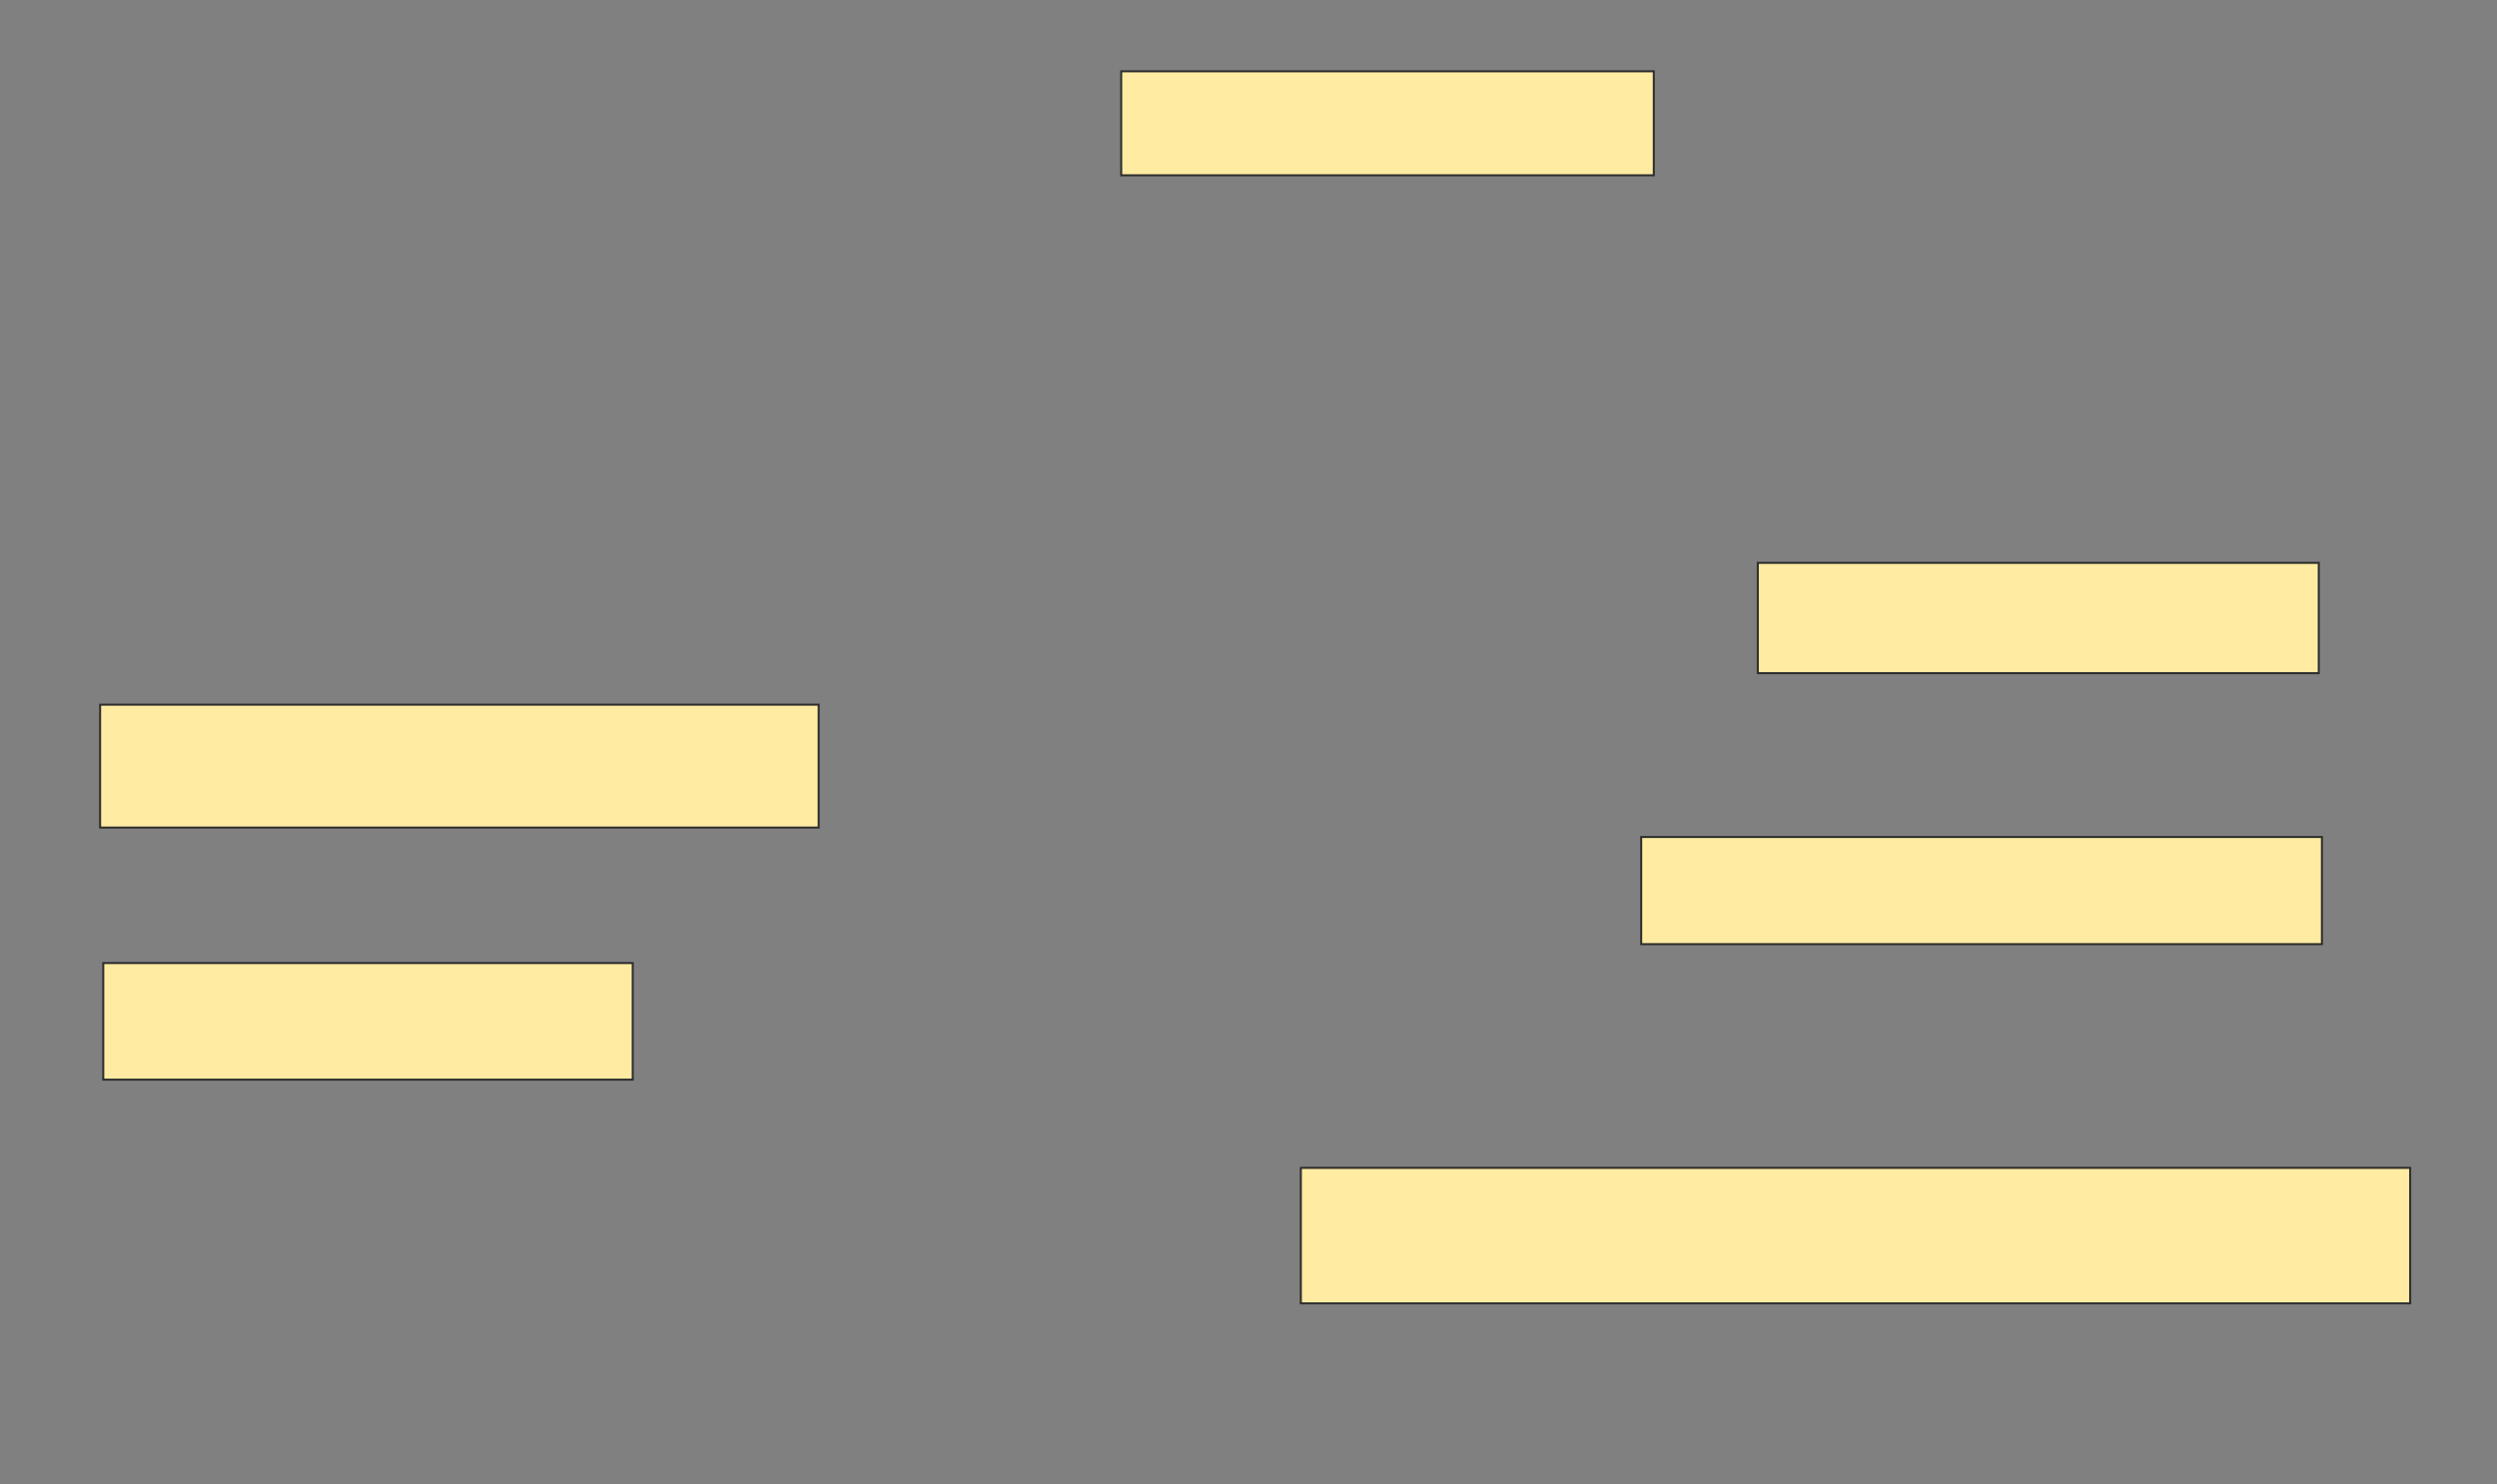 <svg xmlns="http://www.w3.org/2000/svg" width="1238" height="736">
 <rect width="100%" height="100%" fill="#808080" stroke="none"/>
 <!-- Created with Image Occlusion Enhanced -->
 <g>
  <title>Labels</title>
 </g>
 <g>
  <title>Masks</title>
  <rect id="cd4b9dd29efa4cf5a285fc618b046e87-ao-1" height="67.188" width="550" y="579.11" x="644.949" stroke="#2D2D2D" fill="#FFEBA2"/>
  <g id="cd4b9dd29efa4cf5a285fc618b046e87-ao-2">
   <rect height="53.125" width="337.5" y="415.048" x="813.699" stroke="#2D2D2D" fill="#FFEBA2"/>
   <rect height="57.812" width="262.5" y="477.548" x="51.199" stroke="#2D2D2D" fill="#FFEBA2"/>
  </g>
  <g id="cd4b9dd29efa4cf5a285fc618b046e87-ao-3">
   <rect height="54.688" width="278.125" y="279.11" x="871.511" stroke="#2D2D2D" fill="#FFEBA2"/>
   <rect height="60.938" width="356.25" y="349.423" x="49.636" stroke="#2D2D2D" fill="#FFEBA2"/>
  </g>
  <rect stroke="#2D2D2D" id="cd4b9dd29efa4cf5a285fc618b046e87-ao-4" height="51.562" width="264.062" y="35.36" x="555.886" fill="#FFEBA2"/>
  
 </g>
</svg>